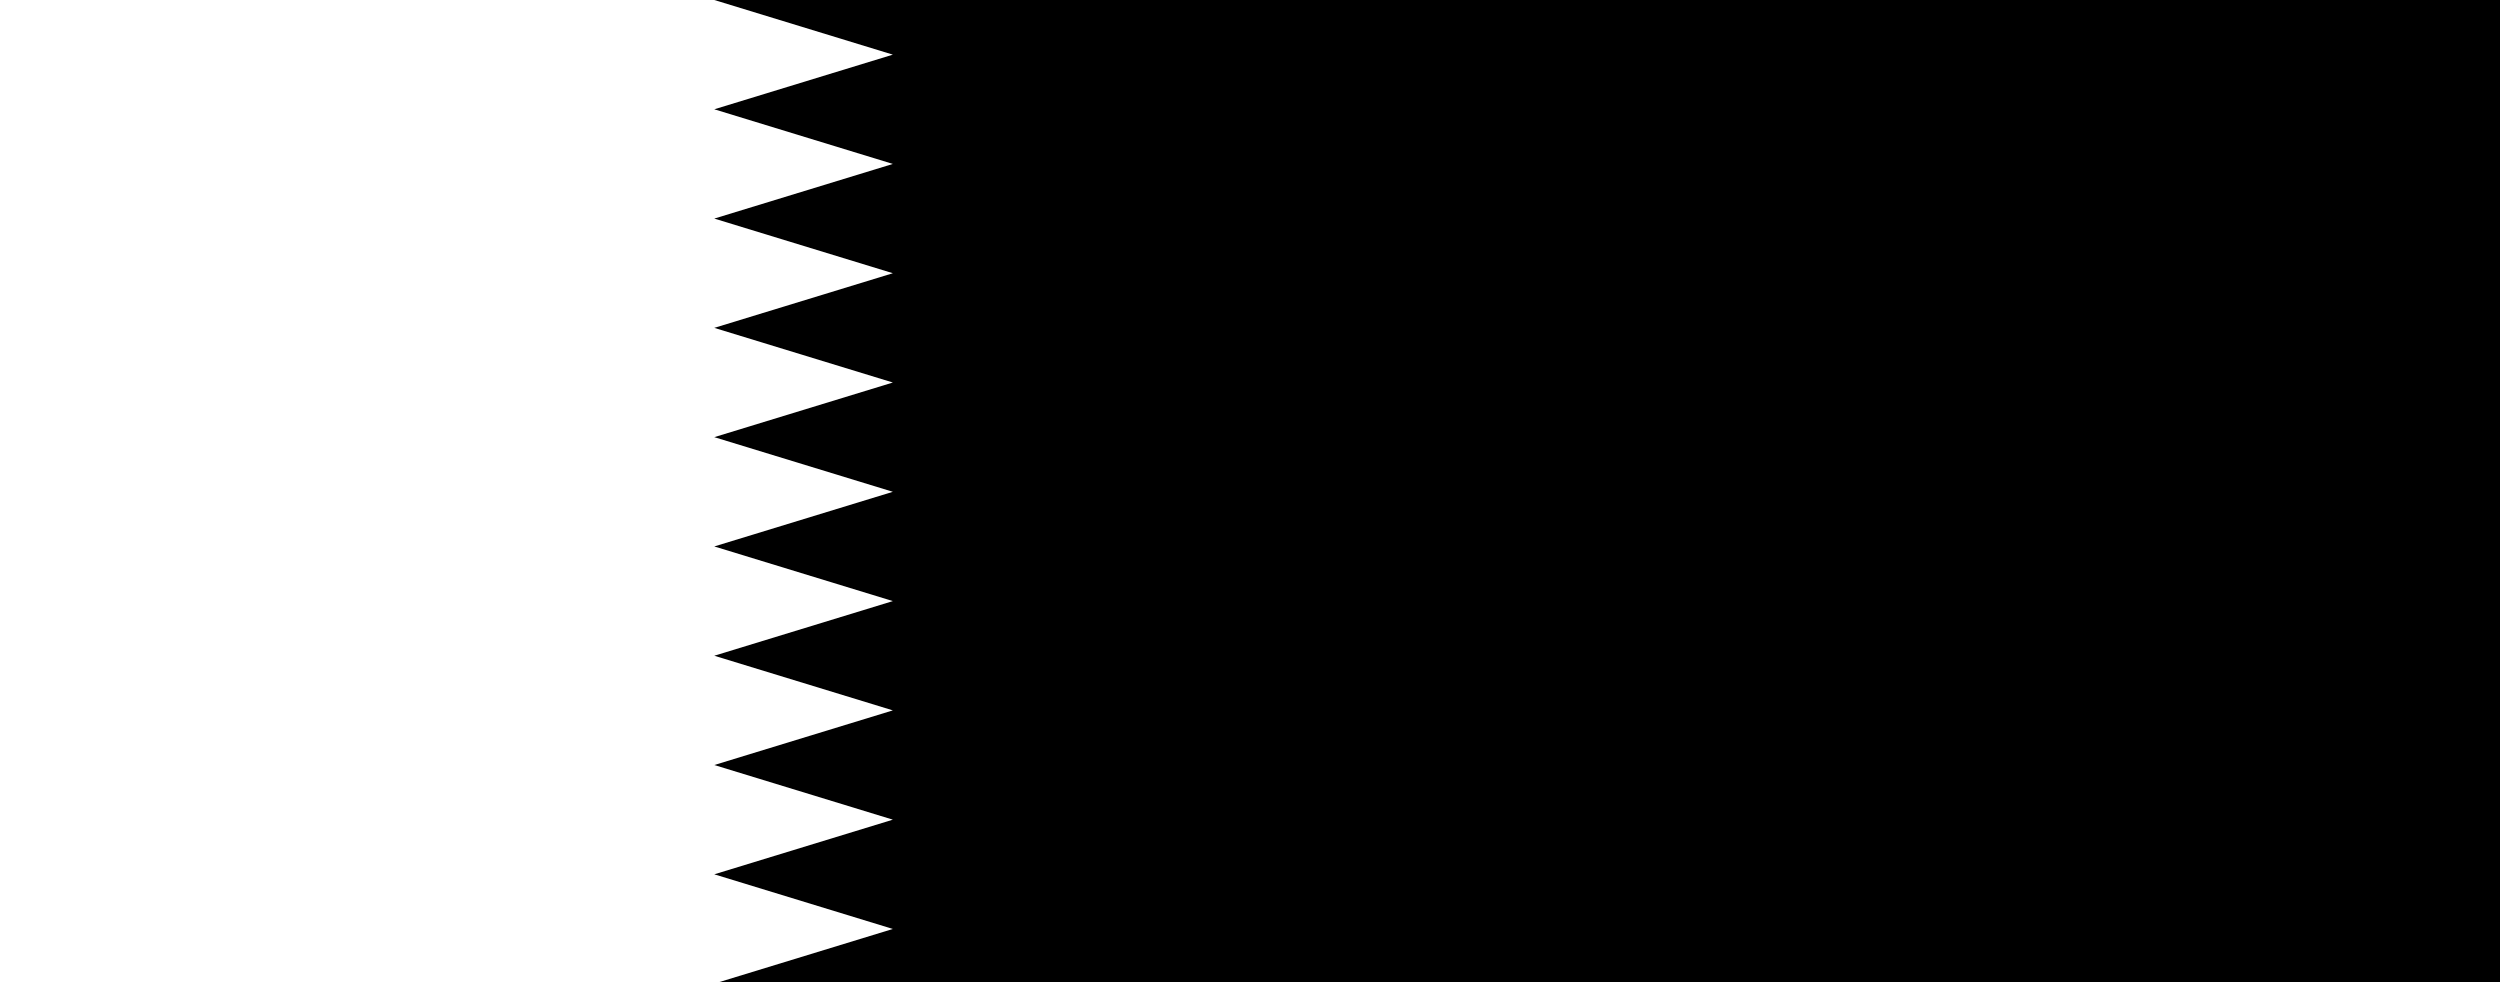 <?xml version="1.0" encoding="UTF-8"?>
<svg id="Calque_1" xmlns="http://www.w3.org/2000/svg" version="1.1" viewBox="0 0 1400 550">
  <!-- Generator: Adobe Illustrator 29.4.0, SVG Export Plug-In . SVG Version: 2.1.0 Build 152)  -->
  <defs>
    <style>
      .st0 {
        fill: #fff;
      }
    </style>
  </defs>
  <path d="M0,0h1400v550H0V0Z"/>
  <path class="st0" d="M400,550H0V0h400l100,30.6-100,30.6,100,30.6-100,30.6,100,30.6-100,30.6,100,30.6-100,30.6,100,30.6-100,30.6,100,30.6-100,30.6,100,30.6-100,30.6,100,30.6-100,30.6,100,30.6-100,30.6Z"/>
</svg>
